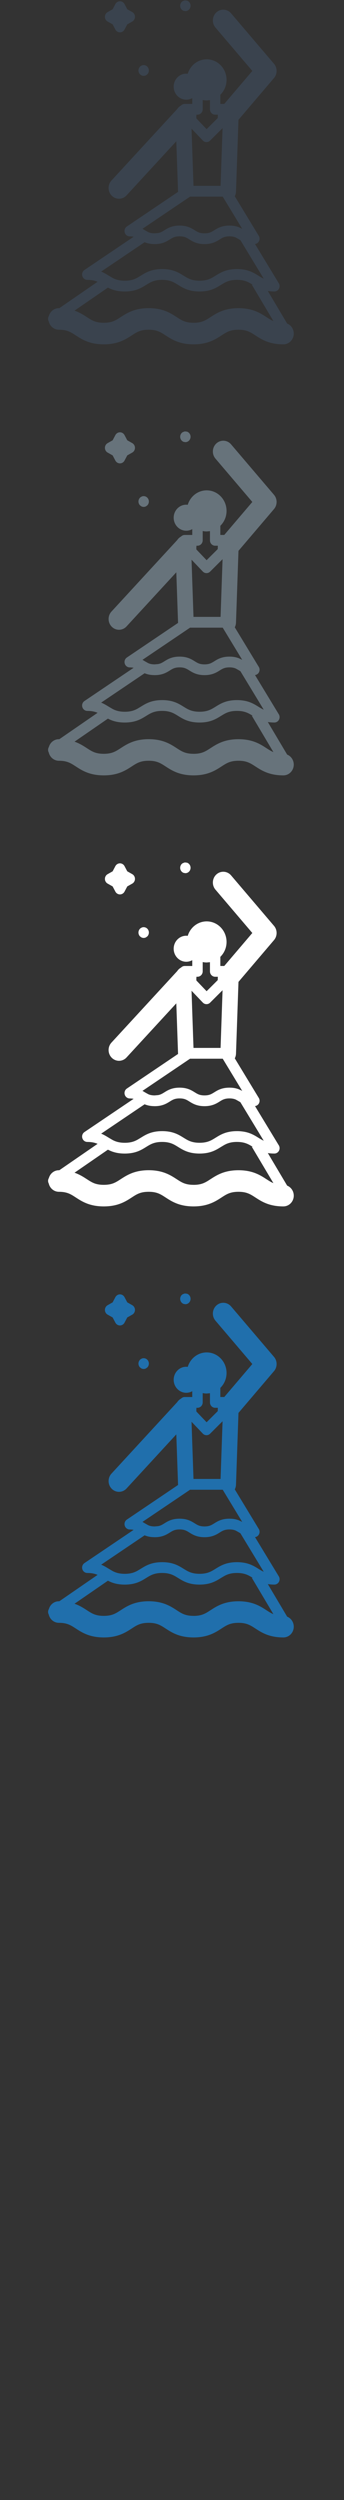 <svg width="32" height="232" viewBox="0 0 32 232" xmlns="http://www.w3.org/2000/svg" xmlns:sketch="http://www.bohemiancoding.com/sketch/ns"><rect x="0" y="0" width="32" height="232" fill="#333333" stroke="none"/><title>seville</title><desc>Created with Sketch.</desc><g sketch:type="MSPage" fill="none"><g sketch:type="MSShapeGroup"><path d="M17.091 121.006l.153.026c.128 0 .251-.053.342-.147.091-.093.142-.221.142-.354 0-.216-.134-.407-.331-.474l-.207-.023-.196.071-.091.072c-.091.094-.143.222-.143.356 0 .215.134.406.331.474zm-3.944 5.982c.067.035.142.053.217.053.075 0 .149-.018.216-.053l.128-.095c.162-.169.187-.433.059-.63-.047-.073-.112-.132-.187-.17-.114-.058-.25-.068-.371-.026l-.113.057c-.121.083-.199.218-.214.367-.015.149.037.298.139.403l.126.094zm-3.135-4.99l.466.263.255.481c.085.161.248.26.425.26s.339-.099.425-.26l.255-.481.466-.263c.155-.088.251-.256.251-.438 0-.183-.097-.351-.251-.439l-.466-.263-.255-.481c-.085-.161-.248-.26-.425-.26s-.339.1-.425.26l-.255.482-.466.263c-.155.088-.252.256-.252.439 0 .182.097.351.252.438zm16.695 28.021l-1.794-3.015c.183.029.384.046.611.046h.002c.267 0 .483-.223.483-.5 0-.112-.036-.216-.097-.3l-2.19-3.605c.24-.03.425-.238.425-.493 0-.112-.036-.216-.097-.3l-2.21-3.638c.067-.129.107-.275.113-.431l.231-6.665 3.305-3.877c.322-.378.322-.944 0-1.321l-3.993-4.683c-.353-.414-.965-.454-1.366-.089-.401.365-.44.996-.087 1.411l3.429 4.023-2.61 3.061h-.365v-.849c.355-.348.578-.838.578-1.382 0-1.052-.829-1.908-1.847-1.908-.827 0-1.528.564-1.763 1.34l-.139-.009c-.645 0-1.17.542-1.17 1.208 0 .666.525 1.208 1.17 1.208.202 0 .392-.054.559-.147v.54h-.701c-.134 0-.256.057-.344.148-.144.077-.266.191-.356.328l-6.115 6.633c-.369.4-.354 1.033.033 1.414.188.184.428.276.667.276.256 0 .511-.104.701-.31l4.631-5.023.162 4.677.001.019-4.762 3.211c-.179.121-.261.35-.199.561.061.212.25.358.463.358.144 0 .261.013.364.035l-4.573 3.083c-.179.121-.261.349-.199.561.061.212.25.357.463.357.417 0 .709.07.958.176l-3.562 2.451-.042-.001c-.441 0-.813.306-.929.724-.092.151-.1.347-.01.51.102.438.484.766.94.766.765 0 1.104.221 1.573.526.57.371 1.281.831 2.604.831 1.323 0 2.033-.461 2.603-.831.469-.305.808-.526 1.573-.526.765 0 1.104.221 1.573.526.57.371 1.28.831 2.603.831 1.323 0 2.034-.461 2.604-.831.34-.221.613-.398 1.029-.478l.029-.006c.15-.026.319-.042.515-.042.35 0 .61.047.835.126l.031.012c.252.093.463.229.707.388.57.371 1.28.831 2.604.831.535 0 .968-.447.968-.999 0-.427-.26-.791-.625-.934zm-8.698-.066c-.765 0-1.103-.219-1.573-.525-.57-.37-1.281-.832-2.604-.832-1.323 0-2.033.463-2.604.832-.353.229-.632.411-1.074.487l-.035.005c-.137.021-.289.033-.464.033-.329 0-.579-.04-.795-.111l-.032-.01c-.27-.095-.489-.236-.746-.403-.314-.204-.671-.435-1.149-.602l3.107-2.139c.378.199.849.363 1.563.363 1.004 0 1.527-.325 1.989-.611.405-.252.754-.469 1.49-.469.735 0 1.085.217 1.49.469.462.286.985.611 1.989.611s1.527-.325 1.989-.611l.299-.178c.305-.168.639-.291 1.192-.291.645 0 .993.167 1.342.377l.127.079-.084-.005 2.007 3.373c-.226-.093-.421-.219-.646-.365-.57-.37-1.281-.832-2.604-.832-1.323 0-2.033.463-2.604.832-.469.305-.808.525-1.574.525zm-.14-16.508l-.052-1.504.482.504.02.021.546.572c.186.195.49.199.68.009l.103-.103.502-.5.052-.053.502-.498-.185 5.354h-2.519l-.132-3.804zm2.147-2.802h.249l-.011.313-1.035 1.03-.951-.995-.005-.146.012-.202h.096c.267 0 .484-.224.484-.5v-.864c.121.027.247.04.375.04l.301-.027v.852c0 .276.217.5.484.5zm-2.919 7.997l.581-.392h3.041l.302.499 1.51 2.486-.334-.156c-.18-.067-.393-.119-.654-.137l-.2-.006c-.714 0-1.1.239-1.409.432-.27.167-.465.288-.91.288s-.641-.121-.91-.288c-.309-.192-.695-.432-1.409-.432-.714 0-1.099.239-1.409.432-.165.103-.303.188-.488.238l-.097.022-.325.028c-.209 0-.362-.027-.494-.072l-.103-.041-.312-.175-.078-.048-.145-.086 3.842-2.591zm-3.646 3.836c.193.082.426.146.72.168l.217.009c.714 0 1.099-.24 1.409-.432.119-.075.224-.14.343-.189.149-.062.319-.1.567-.1.248 0 .418.037.566.1.119.049.224.114.343.189.17.106.362.224.619.311.212.071.467.121.79.121.322 0 .578-.05.79-.121.257-.086.449-.205.619-.311.119-.075.225-.14.343-.189l.145-.05c.116-.031.251-.05.422-.05.265 0 .441.043.598.113l.312.176.109.066 2.171 3.574c-.159-.071-.301-.157-.448-.247l-.053-.033c-.227-.141-.47-.291-.777-.408-.193-.073-.412-.132-.668-.167-.164-.023-.344-.037-.543-.037-1.004 0-1.527.326-1.989.612-.405.252-.755.469-1.49.469-.736 0-1.085-.218-1.49-.469-.462-.286-.985-.612-1.989-.612s-1.527.326-1.989.612l-.299.179c-.304.168-.639.291-1.192.291-.217 0-.4-.019-.561-.053-.223-.046-.404-.118-.572-.207l-.336-.196-.021-.013-.112-.068c-.178-.109-.367-.219-.594-.311l4.042-2.726z" fill="#206FAC"/><path d="M17.091 81.006l.153.026c.128 0 .251-.053.342-.147.091-.093.142-.221.142-.354 0-.216-.134-.407-.331-.474l-.207-.023-.196.071-.091.072c-.091.094-.143.222-.143.356 0 .215.134.406.331.474zm-3.944 5.982c.067.035.142.053.217.053.075 0 .149-.018.216-.053l.128-.095c.162-.169.187-.433.059-.63-.047-.073-.112-.132-.187-.17-.114-.058-.25-.068-.371-.026l-.113.057c-.121.083-.199.218-.214.367-.015.149.037.298.139.403l.126.094zm-3.135-4.99l.466.263.255.481c.085.161.248.26.425.26s.339-.099.425-.26l.255-.481.466-.263c.155-.088.251-.256.251-.438 0-.183-.097-.351-.251-.439l-.466-.263-.255-.481c-.085-.161-.248-.26-.425-.26s-.339.1-.425.26l-.255.482-.466.263c-.155.088-.252.256-.252.439 0 .182.097.351.252.438zm16.695 28.021l-1.794-3.015c.183.029.384.046.611.046h.002c.267 0 .483-.223.483-.5 0-.112-.036-.216-.097-.3l-2.19-3.605c.24-.03.425-.238.425-.493 0-.112-.036-.216-.097-.3l-2.21-3.638c.067-.129.107-.275.113-.431l.231-6.665 3.305-3.877c.322-.378.322-.944 0-1.321l-3.993-4.683c-.353-.414-.965-.454-1.366-.089-.401.365-.44.996-.087 1.411l3.429 4.023-2.61 3.061h-.365v-.849c.355-.348.578-.838.578-1.382 0-1.052-.829-1.908-1.847-1.908-.827 0-1.528.564-1.763 1.34l-.139-.009c-.645 0-1.17.542-1.17 1.208 0 .666.525 1.208 1.17 1.208.202 0 .392-.054.559-.147v.54h-.701c-.134 0-.256.057-.344.148-.144.077-.266.191-.356.328l-6.115 6.633c-.369.4-.354 1.033.033 1.414.188.184.428.276.667.276.256 0 .511-.104.701-.31l4.631-5.023.162 4.677.001.019-4.762 3.211c-.179.121-.261.35-.199.561.061.212.25.358.463.358.144 0 .261.013.364.035l-4.573 3.083c-.179.121-.261.349-.199.561.061.212.25.357.463.357.417 0 .709.07.958.176l-3.562 2.451-.042-.001c-.441 0-.813.306-.929.724-.092.151-.1.347-.01.51.102.438.484.766.94.766.765 0 1.104.221 1.573.526.57.371 1.281.831 2.604.831 1.323 0 2.033-.461 2.603-.831.469-.305.808-.526 1.573-.526.765 0 1.104.221 1.573.526.57.371 1.28.831 2.603.831 1.323 0 2.034-.461 2.604-.831.34-.221.613-.398 1.029-.478l.029-.006c.15-.026.319-.042.515-.042.35 0 .61.047.835.126l.031.012c.252.093.463.229.707.388.57.371 1.28.831 2.604.831.535 0 .968-.447.968-.999 0-.427-.26-.791-.625-.934zm-8.698-.066c-.765 0-1.103-.219-1.573-.525-.57-.37-1.281-.832-2.604-.832-1.323 0-2.033.463-2.604.832-.353.229-.632.411-1.074.487l-.035.005c-.137.021-.289.033-.464.033-.329 0-.579-.04-.795-.111l-.032-.01c-.27-.095-.489-.236-.746-.403-.314-.204-.671-.435-1.149-.602l3.107-2.139c.378.199.849.363 1.563.363 1.004 0 1.527-.325 1.989-.611.405-.252.754-.469 1.49-.469.735 0 1.085.217 1.49.469.462.286.985.611 1.989.611s1.527-.325 1.989-.611l.299-.178c.305-.168.639-.291 1.192-.291.645 0 .993.167 1.342.377l.127.079-.084-.005 2.007 3.373c-.226-.093-.421-.219-.646-.365-.57-.37-1.281-.832-2.604-.832-1.323 0-2.033.463-2.604.832-.469.305-.808.525-1.574.525zm-.14-16.508l-.052-1.504.482.504.02.021.546.572c.186.195.49.199.68.009l.103-.103.502-.5.052-.053.502-.498-.185 5.354h-2.519l-.132-3.804zm2.147-2.802h.249l-.011.313-1.035 1.03-.951-.995-.005-.146.012-.202h.096c.267 0 .484-.224.484-.5v-.864c.121.027.247.04.375.04l.301-.027v.852c0 .276.217.5.484.5zm-2.919 7.997l.581-.392h3.041l.302.499 1.51 2.486-.334-.156c-.18-.067-.393-.119-.654-.137l-.2-.006c-.714 0-1.1.239-1.409.432-.27.167-.465.288-.91.288s-.641-.121-.91-.288c-.309-.192-.695-.432-1.409-.432-.714 0-1.099.239-1.409.432-.165.103-.303.188-.488.238l-.097.022-.325.028c-.209 0-.362-.027-.494-.072l-.103-.041-.312-.175-.078-.048-.145-.086 3.842-2.591zm-3.646 3.836c.193.082.426.146.72.168l.217.009c.714 0 1.099-.24 1.409-.432.119-.075.224-.14.343-.189.149-.062.319-.1.567-.1.248 0 .418.037.566.1.119.049.224.114.343.189.17.106.362.224.619.311.212.071.467.121.79.121.322 0 .578-.05.79-.121.257-.086.449-.205.619-.311.119-.075.225-.14.343-.189l.145-.05c.116-.031.251-.05.422-.05.265 0 .441.043.598.113l.312.176.109.066 2.171 3.574c-.159-.071-.301-.157-.448-.247l-.053-.033c-.227-.141-.47-.291-.777-.408-.193-.073-.412-.132-.668-.167-.164-.023-.344-.037-.543-.037-1.004 0-1.527.326-1.989.612-.405.252-.755.469-1.49.469-.736 0-1.085-.218-1.49-.469-.462-.286-.985-.612-1.989-.612s-1.527.326-1.989.612l-.299.179c-.304.168-.639.291-1.192.291-.217 0-.4-.019-.561-.053-.223-.046-.404-.118-.572-.207l-.336-.196-.021-.013-.112-.068c-.178-.109-.367-.219-.594-.311l4.042-2.726z" fill="#fff"/><path d="M17.091 41.006l.153.026c.128 0 .251-.053.342-.147.091-.093.142-.221.142-.354 0-.216-.134-.407-.331-.474l-.207-.023-.196.071-.091.072c-.091.094-.143.222-.143.356 0 .215.134.406.331.474zm-3.944 5.982c.067.035.142.053.217.053.075 0 .149-.018.216-.053l.128-.095c.162-.169.187-.433.059-.63-.047-.073-.112-.132-.187-.17-.114-.058-.25-.068-.371-.026l-.113.057c-.121.083-.199.218-.214.367-.015.149.037.298.139.403l.126.094zm-3.135-4.99l.466.263.255.481c.085.161.248.26.425.26s.339-.099.425-.26l.255-.481.466-.263c.155-.088.251-.256.251-.438 0-.183-.097-.351-.251-.439l-.466-.263-.255-.481c-.085-.161-.248-.26-.425-.26s-.339.1-.425.26l-.255.482-.466.263c-.155.088-.252.256-.252.439 0 .182.097.351.252.438zm16.695 28.021l-1.794-3.015c.183.029.384.046.611.046h.002c.267 0 .483-.223.483-.5 0-.112-.036-.216-.097-.3l-2.19-3.605c.24-.03.425-.238.425-.493 0-.112-.036-.216-.097-.3l-2.21-3.638c.067-.129.107-.275.113-.431l.231-6.665 3.305-3.877c.322-.378.322-.944 0-1.321l-3.993-4.683c-.353-.414-.965-.454-1.366-.089-.401.365-.44.996-.087 1.411l3.429 4.023-2.61 3.061h-.365v-.849c.355-.348.578-.838.578-1.382 0-1.052-.829-1.908-1.847-1.908-.827 0-1.528.564-1.763 1.34l-.139-.009c-.645 0-1.17.542-1.17 1.208 0 .666.525 1.208 1.17 1.208.202 0 .392-.054.559-.147v.54h-.701c-.134 0-.256.057-.344.148-.144.077-.266.191-.356.328l-6.115 6.633c-.369.4-.354 1.033.033 1.414.188.184.428.276.667.276.256 0 .511-.104.701-.31l4.631-5.023.162 4.677.001.019-4.762 3.211c-.179.121-.261.35-.199.561.061.212.25.358.463.358.144 0 .261.013.364.035l-4.573 3.083c-.179.121-.261.349-.199.561.061.212.25.357.463.357.417 0 .709.07.958.176l-3.562 2.451-.042-.001c-.441 0-.813.306-.929.724-.092.151-.1.347-.01.51.102.438.484.766.94.766.765 0 1.104.221 1.573.526.57.371 1.281.831 2.604.831 1.323 0 2.033-.461 2.603-.831.469-.305.808-.526 1.573-.526.765 0 1.104.221 1.573.526.57.371 1.28.831 2.603.831 1.323 0 2.034-.461 2.604-.831.34-.221.613-.398 1.029-.478l.029-.006c.15-.026.319-.042.515-.042.35 0 .61.047.835.126l.031.012c.252.093.463.229.707.388.57.371 1.28.831 2.604.831.535 0 .968-.447.968-.999 0-.427-.26-.791-.625-.934zm-8.698-.066c-.765 0-1.103-.219-1.573-.525-.57-.37-1.281-.832-2.604-.832-1.323 0-2.033.463-2.604.832-.353.229-.632.411-1.074.487l-.035.005c-.137.021-.289.033-.464.033-.329 0-.579-.04-.795-.111l-.032-.01c-.27-.095-.489-.236-.746-.403-.314-.204-.671-.435-1.149-.602l3.107-2.139c.378.199.849.363 1.563.363 1.004 0 1.527-.325 1.989-.611.405-.252.754-.469 1.49-.469.735 0 1.085.217 1.49.469.462.286.985.611 1.989.611s1.527-.325 1.989-.611l.299-.178c.305-.168.639-.291 1.192-.291.645 0 .993.167 1.342.377l.127.079-.084-.005 2.007 3.373c-.226-.093-.421-.219-.646-.365-.57-.37-1.281-.832-2.604-.832-1.323 0-2.033.463-2.604.832-.469.305-.808.525-1.574.525zm-.14-16.508l-.052-1.504.482.504.02.021.546.572c.186.195.49.199.68.009l.103-.103.502-.5.052-.053.502-.498-.185 5.354h-2.519l-.132-3.804zm2.147-2.802h.249l-.011.313-1.035 1.03-.951-.995-.005-.146.012-.202h.096c.267 0 .484-.224.484-.5v-.864c.121.027.247.04.375.04l.301-.027v.852c0 .276.217.5.484.5zm-2.919 7.997l.581-.392h3.041l.302.499 1.51 2.486-.334-.156c-.18-.067-.393-.119-.654-.137l-.2-.006c-.714 0-1.1.239-1.409.432-.27.167-.465.288-.91.288s-.641-.121-.91-.288c-.309-.192-.695-.432-1.409-.432-.714 0-1.099.239-1.409.432-.165.103-.303.188-.488.238l-.097.022-.325.028c-.209 0-.362-.027-.494-.072l-.103-.041-.312-.175-.078-.048-.145-.086 3.842-2.591zm-3.646 3.836c.193.082.426.146.72.168l.217.009c.714 0 1.099-.24 1.409-.432.119-.075.224-.14.343-.189.149-.062.319-.1.567-.1.248 0 .418.037.566.1.119.049.224.114.343.189.17.106.362.224.619.311.212.071.467.121.79.121.322 0 .578-.05.79-.121.257-.086.449-.205.619-.311.119-.075.225-.14.343-.189l.145-.05c.116-.031.251-.05.422-.05.265 0 .441.043.598.113l.312.176.109.066 2.171 3.574c-.159-.071-.301-.157-.448-.247l-.053-.033c-.227-.141-.47-.291-.777-.408-.193-.073-.412-.132-.668-.167-.164-.023-.344-.037-.543-.037-1.004 0-1.527.326-1.989.612-.405.252-.755.469-1.49.469-.736 0-1.085-.218-1.49-.469-.462-.286-.985-.612-1.989-.612s-1.527.326-1.989.612l-.299.179c-.304.168-.639.291-1.192.291-.217 0-.4-.019-.561-.053-.223-.046-.404-.118-.572-.207l-.336-.196-.021-.013-.112-.068c-.178-.109-.367-.219-.594-.311l4.042-2.726z" fill="#67737B"/><path d="M17.091 1.006l.153.026c.128 0 .251-.053.342-.147.091-.093.142-.221.142-.354 0-.216-.134-.407-.331-.474l-.207-.023-.196.071-.091.072c-.091.094-.143.222-.143.356 0 .215.134.406.331.474zm-3.944 5.982c.067.035.142.053.217.053.075 0 .149-.018.216-.053l.128-.095c.162-.169.187-.433.059-.63-.047-.073-.112-.132-.187-.17-.114-.058-.25-.068-.371-.026l-.113.057c-.121.083-.199.218-.214.367-.015.149.037.298.139.403l.126.094zm-3.135-4.99l.466.263.255.481c.085.161.248.26.425.26s.339-.099.425-.26l.255-.481.466-.263c.155-.088.251-.256.251-.438 0-.183-.097-.351-.251-.439l-.466-.263-.255-.481c-.085-.161-.248-.26-.425-.26s-.339.1-.425.26l-.255.482-.466.263c-.155.088-.252.256-.252.439 0 .182.097.351.252.438zm16.695 28.021l-1.794-3.015c.183.029.384.046.611.046h.002c.267 0 .483-.223.483-.5 0-.112-.036-.216-.097-.3l-2.19-3.605c.24-.03.425-.238.425-.493 0-.112-.036-.216-.097-.3l-2.21-3.638c.067-.129.107-.275.113-.431l.231-6.665 3.305-3.877c.322-.378.322-.944 0-1.321l-3.993-4.683c-.353-.414-.965-.454-1.366-.089-.401.365-.44.996-.087 1.411l3.429 4.023-2.61 3.061h-.365v-.849c.355-.348.578-.838.578-1.382 0-1.052-.829-1.908-1.847-1.908-.827 0-1.528.564-1.763 1.34l-.139-.009c-.645 0-1.17.542-1.17 1.208 0 .666.525 1.208 1.17 1.208.202 0 .392-.054.559-.147v.54h-.701c-.134 0-.256.057-.344.148-.144.077-.266.191-.356.328l-6.115 6.633c-.369.4-.354 1.033.033 1.414.188.184.428.276.667.276.256 0 .511-.104.701-.31l4.631-5.023.162 4.677.001.019-4.762 3.211c-.179.121-.261.35-.199.561.061.212.25.358.463.358.144 0 .261.013.364.035l-4.573 3.083c-.179.121-.261.349-.199.561.061.212.25.357.463.357.417 0 .709.07.958.176l-3.562 2.451-.042-.001c-.441 0-.813.306-.929.724-.092.151-.1.347-.01.51.102.438.484.766.94.766.765 0 1.104.221 1.573.526.57.371 1.281.831 2.604.831 1.323 0 2.033-.461 2.603-.831.469-.305.808-.526 1.573-.526.765 0 1.104.221 1.573.526.57.371 1.28.831 2.603.831 1.323 0 2.034-.461 2.604-.831.34-.221.613-.398 1.029-.478l.029-.006c.15-.026.319-.042.515-.042.35 0 .61.047.835.126l.031.012c.252.093.463.229.707.388.57.371 1.28.831 2.604.831.535 0 .968-.447.968-.999 0-.427-.26-.791-.625-.934zm-8.698-.066c-.765 0-1.103-.219-1.573-.525-.57-.37-1.281-.832-2.604-.832-1.323 0-2.033.463-2.604.832-.353.229-.632.411-1.074.487l-.035.005c-.137.021-.289.033-.464.033-.329 0-.579-.04-.795-.111l-.032-.01c-.27-.095-.489-.236-.746-.403-.314-.204-.671-.435-1.149-.602l3.107-2.139c.378.199.849.363 1.563.363 1.004 0 1.527-.325 1.989-.611.405-.252.754-.469 1.49-.469.735 0 1.085.217 1.49.469.462.286.985.611 1.989.611s1.527-.325 1.989-.611l.299-.178c.305-.168.639-.291 1.192-.291.645 0 .993.167 1.342.377l.127.079-.084-.005 2.007 3.373c-.226-.093-.421-.219-.646-.365-.57-.37-1.281-.832-2.604-.832-1.323 0-2.033.463-2.604.832-.469.305-.808.525-1.574.525zm-.14-16.508l-.052-1.504.482.504.02.021.546.572c.186.195.49.199.68.009l.103-.103.502-.5.052-.053.502-.498-.185 5.354h-2.519l-.132-3.804zm2.147-2.802h.249l-.011.313-1.035 1.03-.951-.995-.005-.146.012-.202h.096c.267 0 .484-.224.484-.5v-.864c.121.027.247.04.375.04l.301-.027v.852c0 .276.217.5.484.5zm-2.919 7.997l.581-.392h3.041l.302.499 1.51 2.486-.334-.156c-.18-.067-.393-.119-.654-.137l-.2-.006c-.714 0-1.1.239-1.409.432-.27.167-.465.288-.91.288s-.641-.121-.91-.288c-.309-.192-.695-.432-1.409-.432-.714 0-1.099.239-1.409.432-.165.103-.303.188-.488.238l-.097.022-.325.028c-.209 0-.362-.027-.494-.072l-.103-.041-.312-.175-.078-.048-.145-.086 3.842-2.591zm-3.646 3.836c.193.082.426.146.72.168l.217.009c.714 0 1.099-.24 1.409-.432.119-.075.224-.14.343-.189.149-.062.319-.1.567-.1.248 0 .418.037.566.1.119.049.224.114.343.189.17.106.362.224.619.311.212.071.467.121.79.121.322 0 .578-.05.79-.121.257-.086.449-.205.619-.311.119-.075.225-.14.343-.189l.145-.05c.116-.031.251-.05.422-.05.265 0 .441.043.598.113l.312.176.109.066 2.171 3.574c-.159-.071-.301-.157-.448-.247l-.053-.033c-.227-.141-.47-.291-.777-.408-.193-.073-.412-.132-.668-.167-.164-.023-.344-.037-.543-.037-1.004 0-1.527.326-1.989.612-.405.252-.755.469-1.49.469-.736 0-1.085-.218-1.49-.469-.462-.286-.985-.612-1.989-.612s-1.527.326-1.989.612l-.299.179c-.304.168-.639.291-1.192.291-.217 0-.4-.019-.561-.053-.223-.046-.404-.118-.572-.207l-.336-.196-.021-.013-.112-.068c-.178-.109-.367-.219-.594-.311l4.042-2.726z" fill="#3A434E"/></g></g></svg>